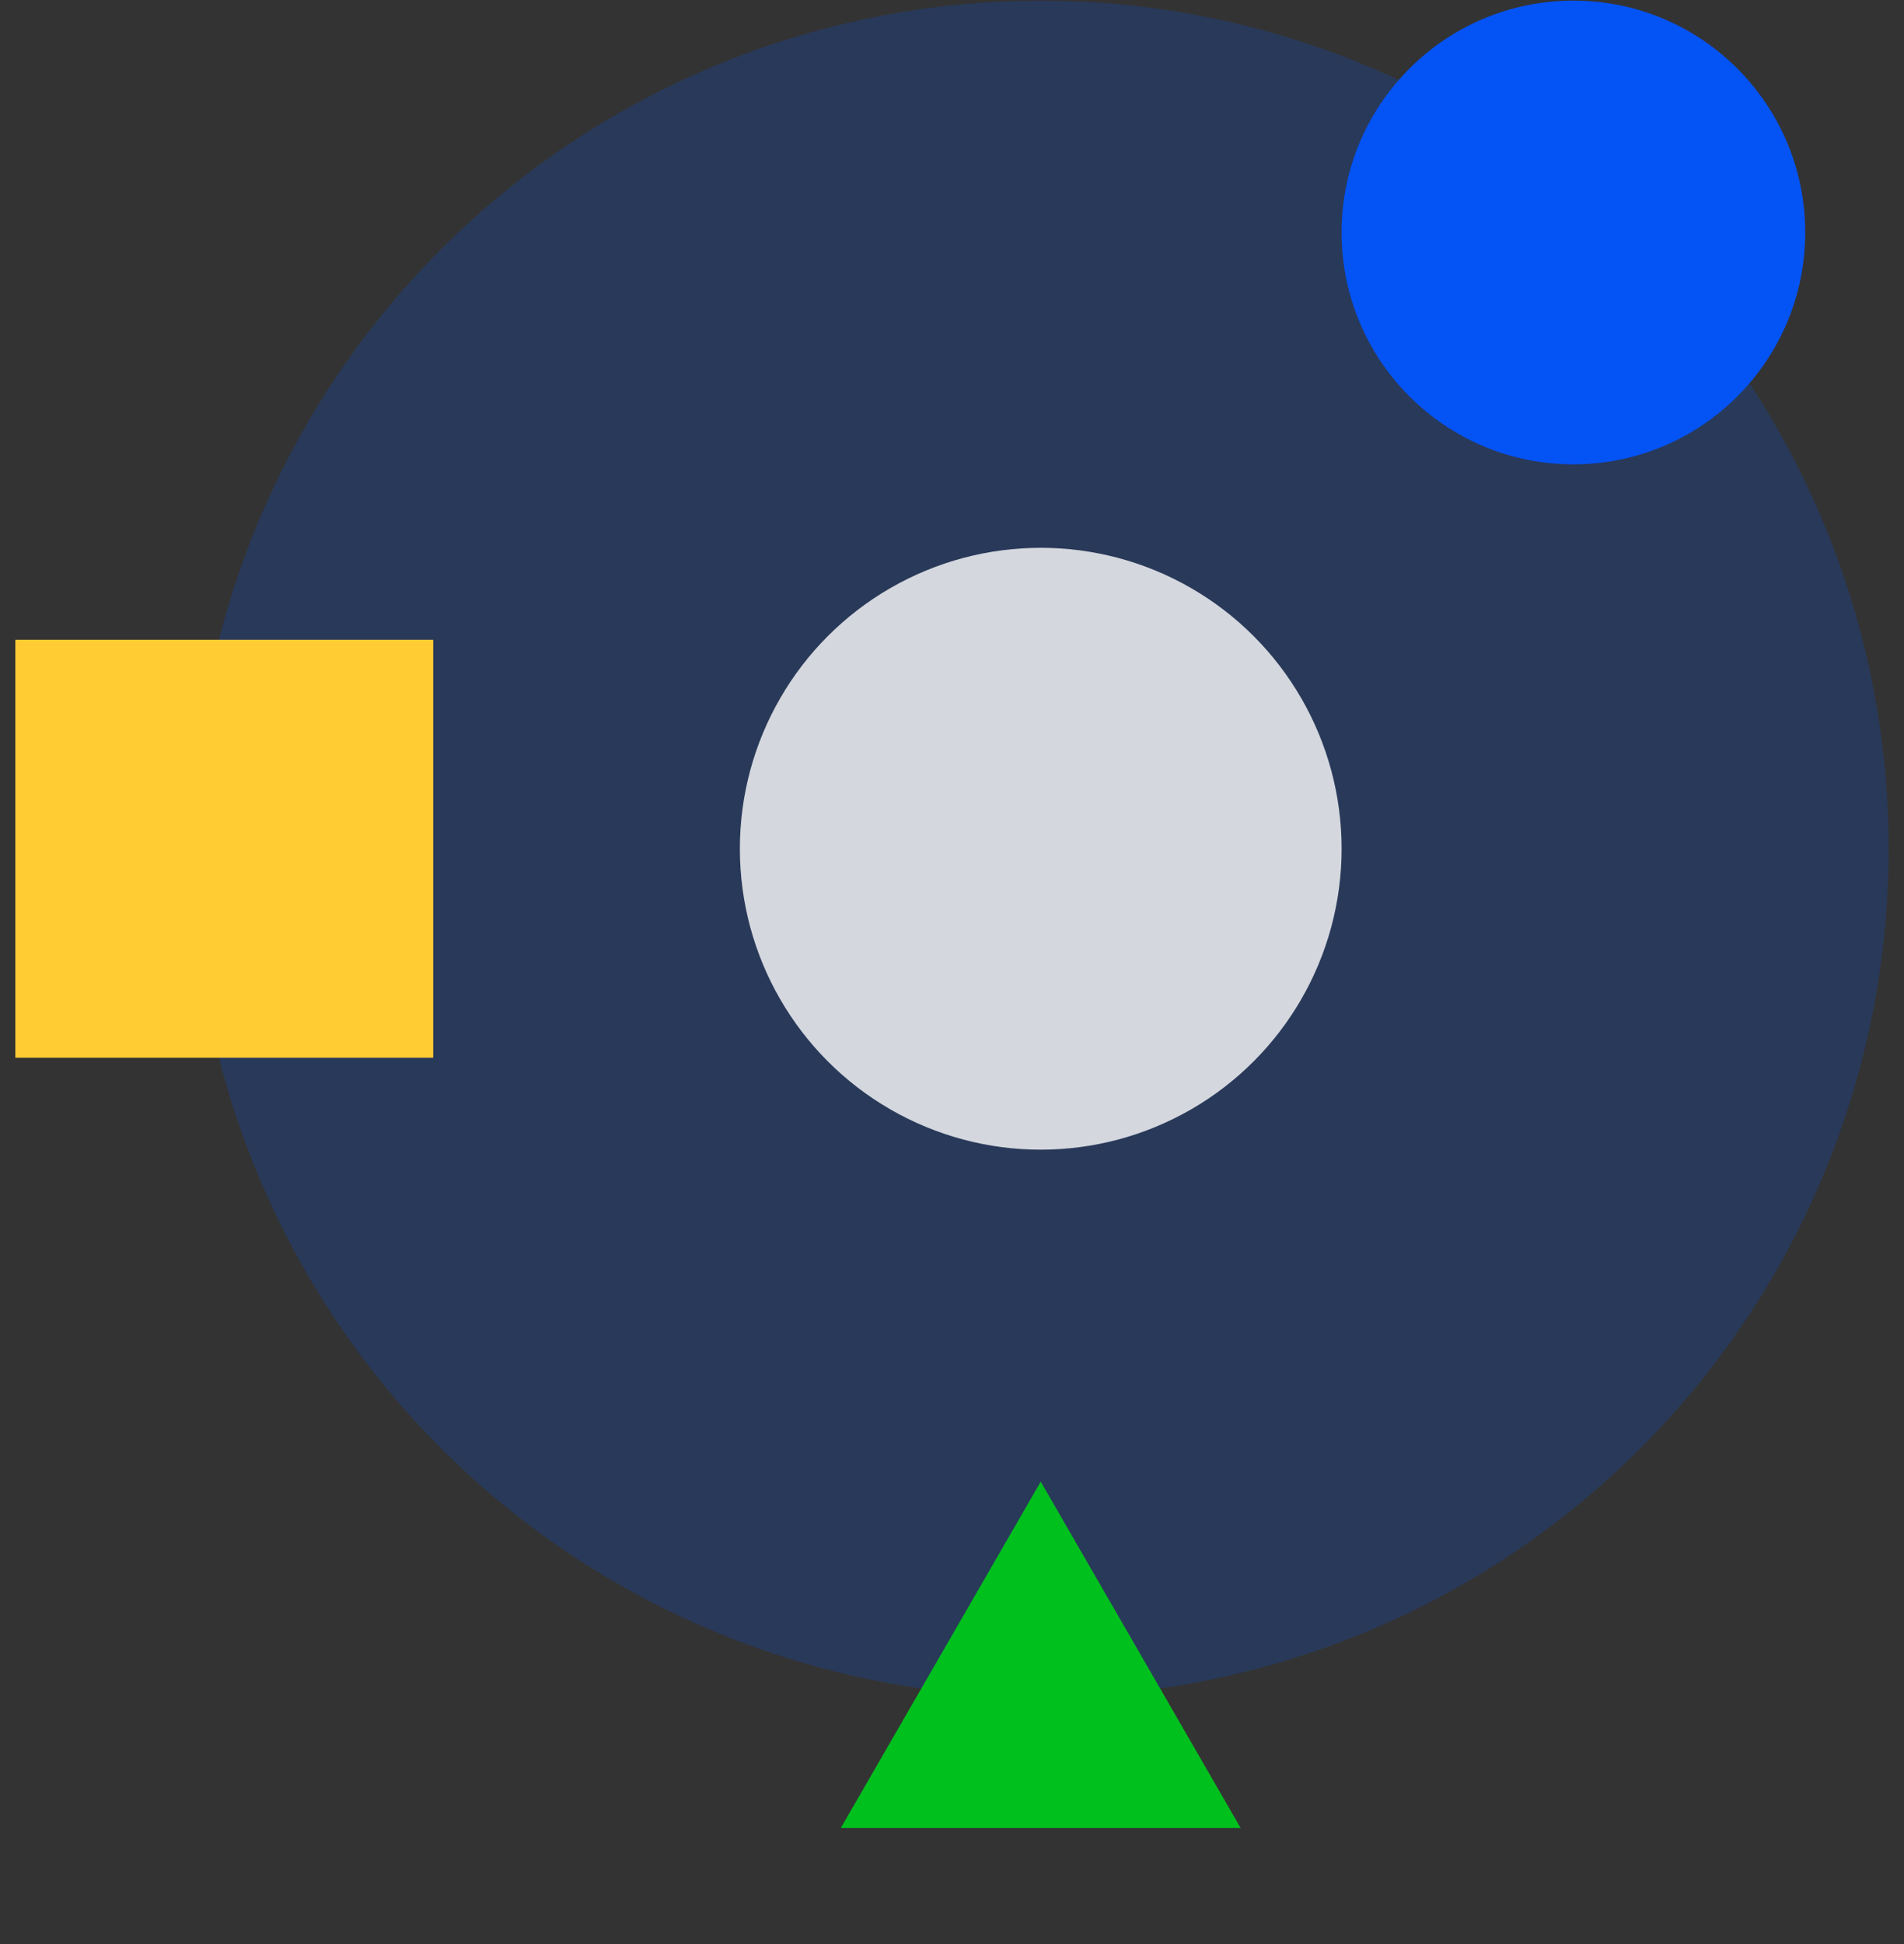 <svg width="96" height="98" viewBox="0 0 96 98" fill="none" xmlns="http://www.w3.org/2000/svg">
<rect x="0" y="0" width="96" height="98" fill="#333333" stroke="none"/>
<circle cx="52.474" cy="42.785" r="42.753" fill="#0453F4" fill-opacity="0.2"/>
<circle cx="52.474" cy="42.785" r="15.17" fill="white" fill-opacity="0.8"/>
<circle cx="79.331" cy="11.719" r="11.688" fill="#0453F4"/>
<path d="M52.474 74.689L62.554 92.15H42.393L52.474 74.689Z" fill="#00C01E"/>
<rect x="0.773" y="32.25" width="21.07" height="21.07" fill="#FFCC33"/>
</svg>
